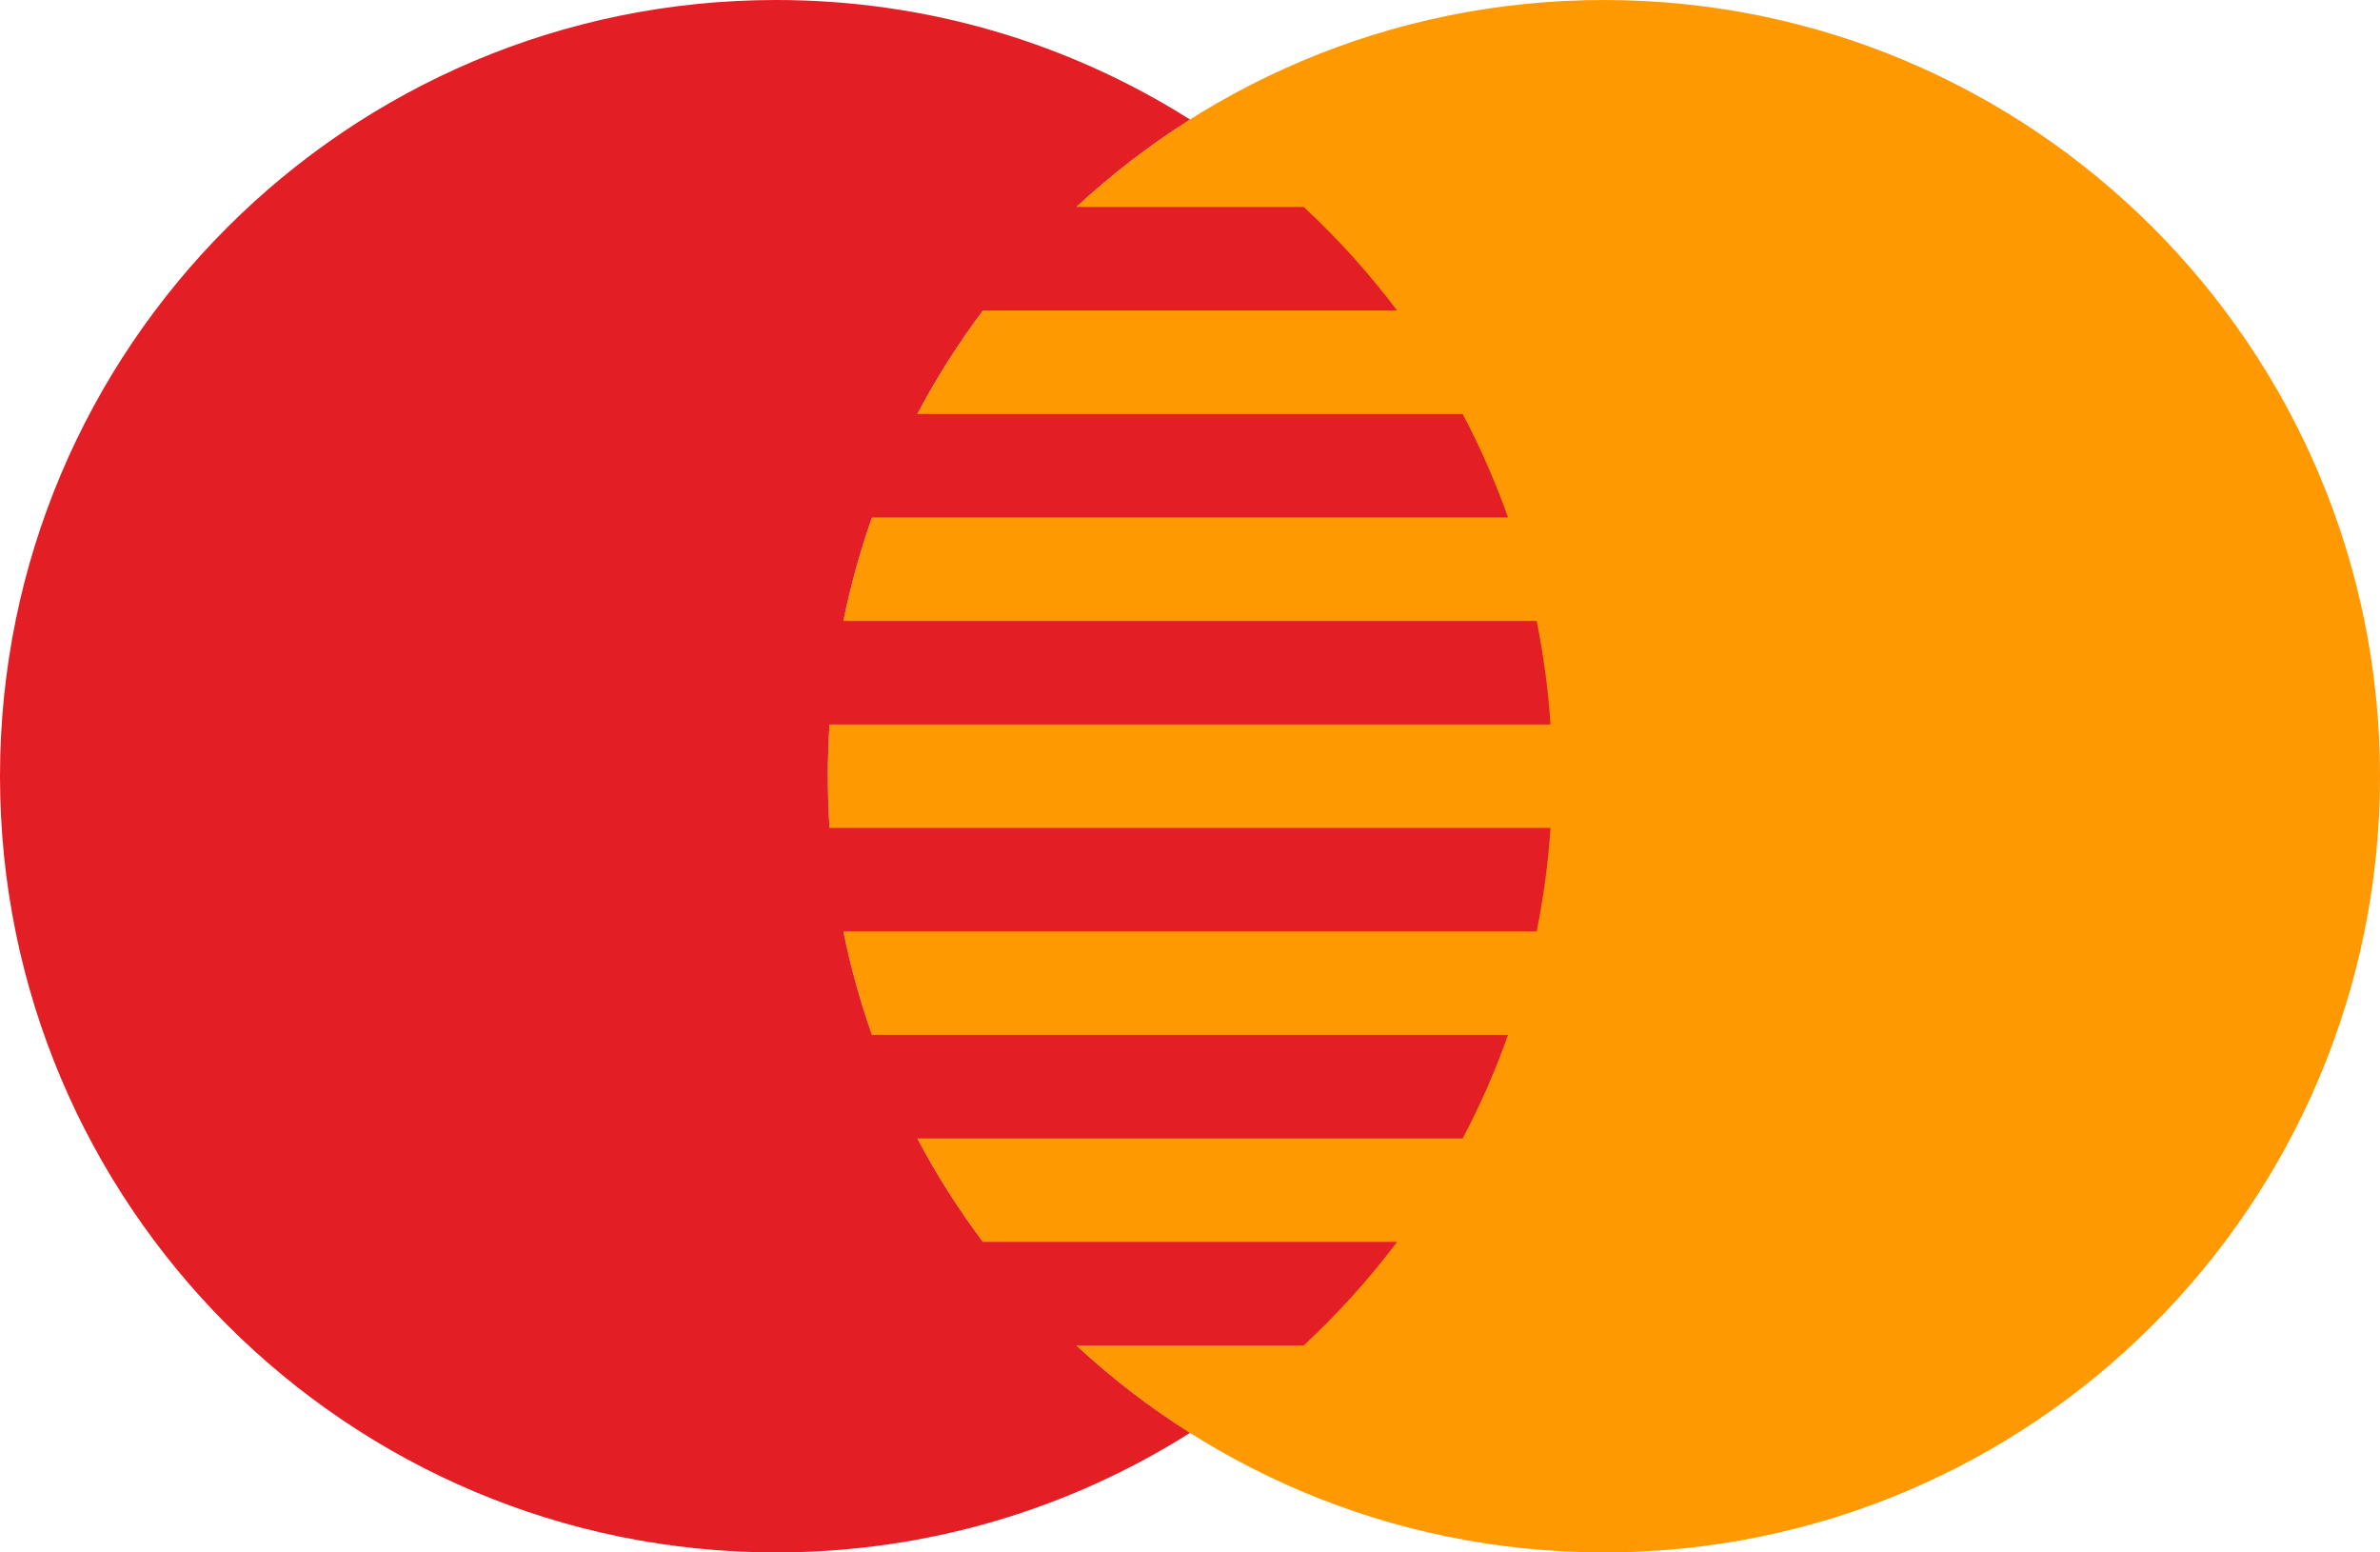 <svg width="23" height="15" viewBox="0 0 23 15" fill="none" xmlns="http://www.w3.org/2000/svg">
<path d="M23 7.5C23 11.642 19.642 15 15.5 15C11.358 15 8 11.642 8 7.5C8 3.358 11.358 0 15.5 0C19.642 0 23 3.358 23 7.5Z" fill="#FF9901"/>
<path d="M7.5 15C3.358 15 0 11.642 0 7.5C0 3.358 3.358 0 7.5 0C8.971 0 10.342 0.423 11.5 1.155C11.108 1.402 10.74 1.686 10.401 2H12.599C12.928 2.305 13.23 2.64 13.501 3H9.499C9.263 3.315 9.05 3.649 8.865 4H14.135C14.304 4.32 14.451 4.654 14.573 5H8.427C8.312 5.324 8.22 5.658 8.15 6H14.85C14.916 6.326 14.961 6.66 14.984 7H8.016C8.006 7.165 8 7.332 8 7.5C8 7.668 8.006 7.835 8.016 8H14.984C14.961 8.34 14.916 8.674 14.85 9H8.15C8.22 9.342 8.312 9.676 8.427 10H14.573C14.451 10.346 14.304 10.68 14.135 11H8.865C9.05 11.351 9.263 11.685 9.499 12H13.501C13.23 12.36 12.928 12.694 12.599 13H10.401C10.74 13.314 11.108 13.598 11.5 13.845C10.342 14.577 8.971 15 7.5 15Z" fill="#E31E25"/>
</svg>
